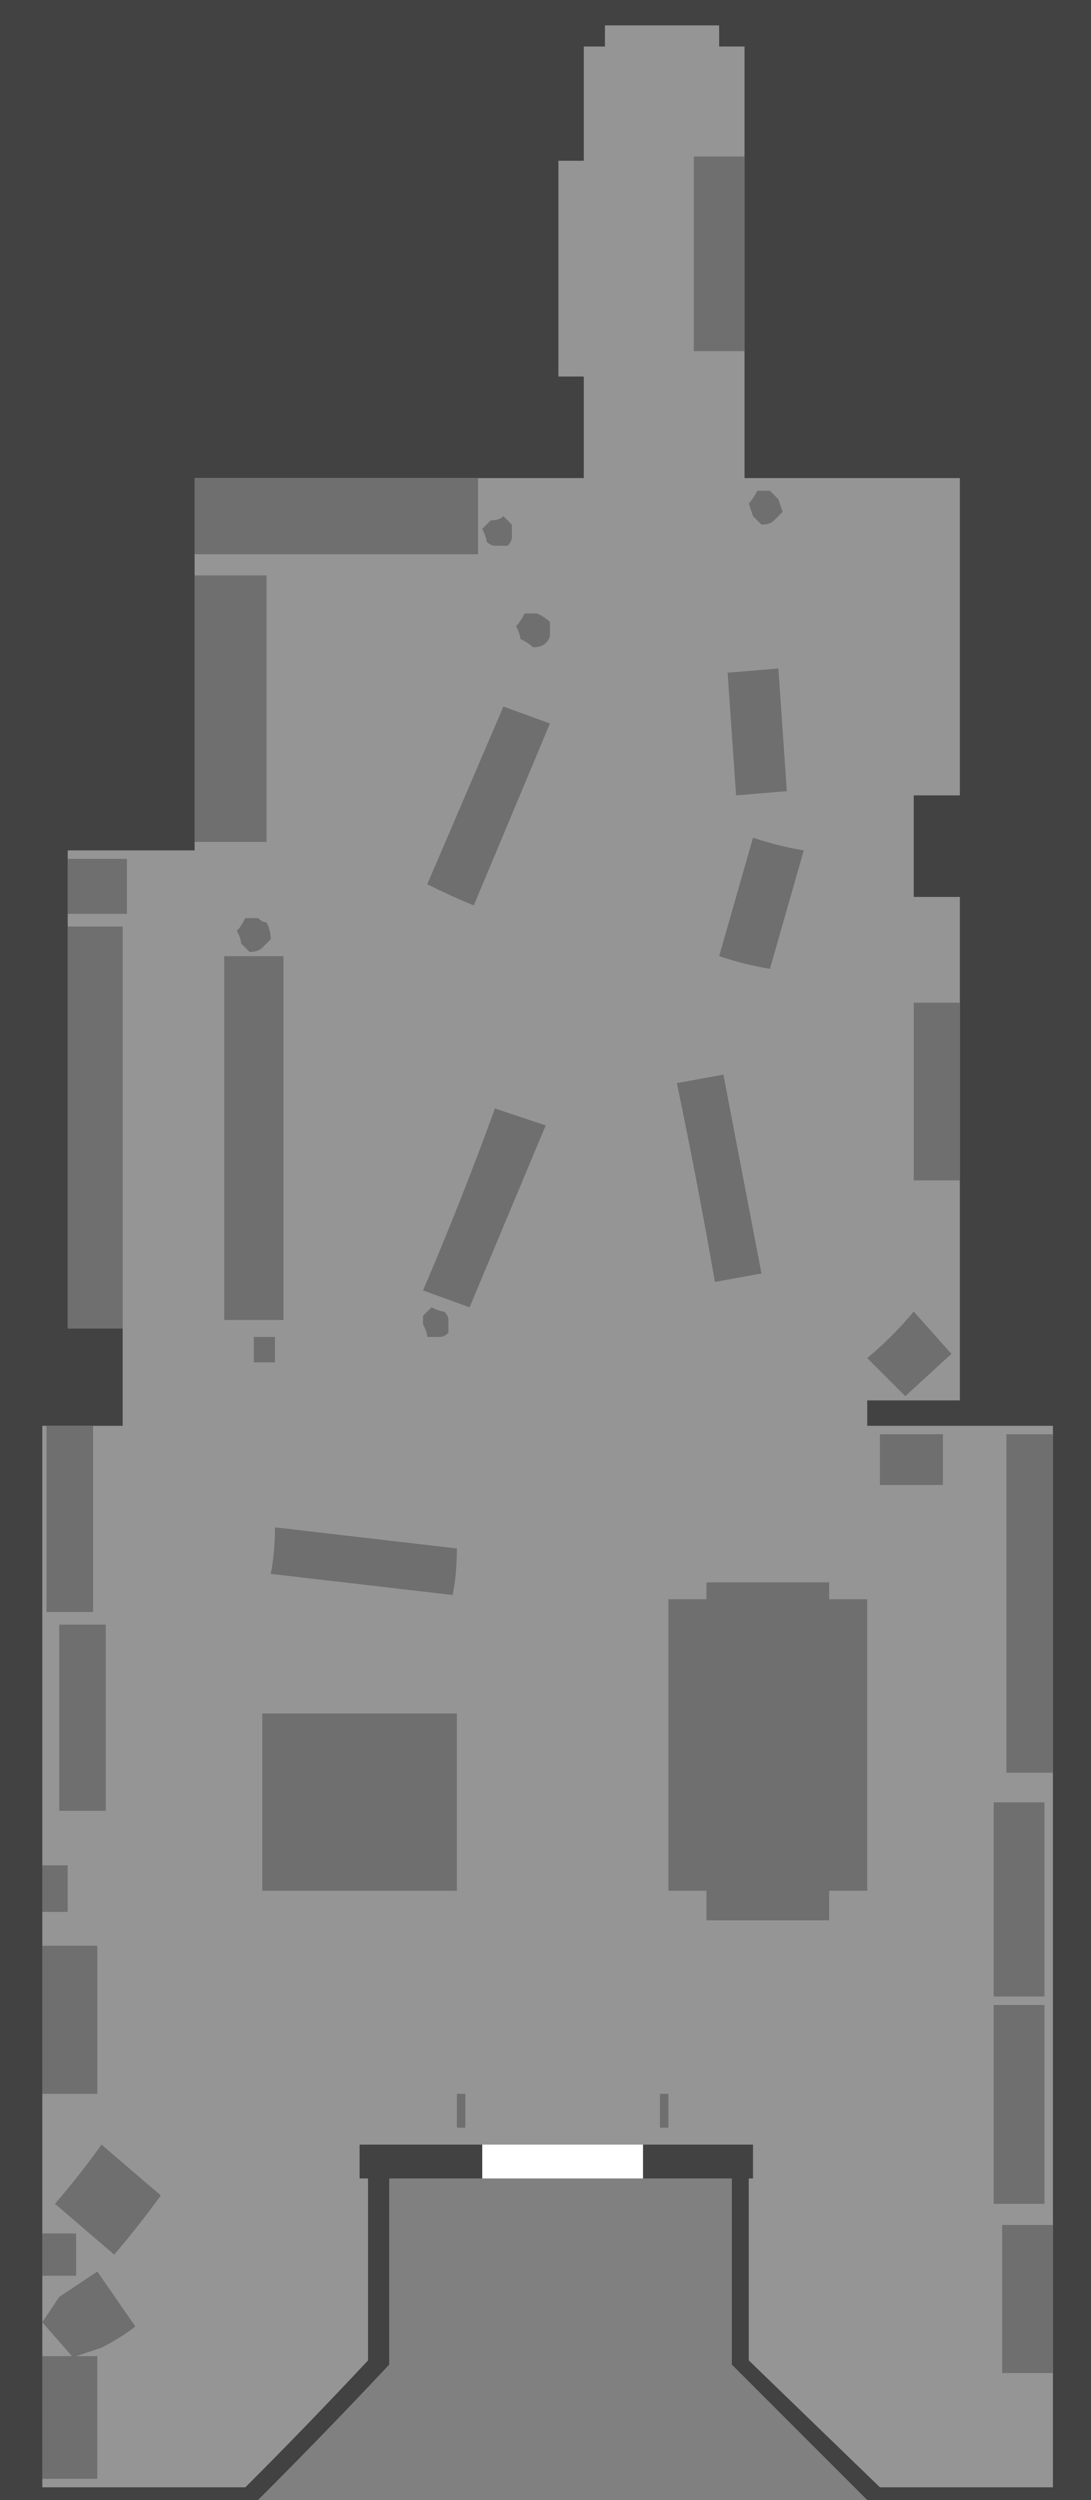 <?xml version="1.0" encoding="UTF-8" standalone="no"?>
<svg xmlns:ffdec="https://www.free-decompiler.com/flash" xmlns:xlink="http://www.w3.org/1999/xlink" ffdec:objectType="shape" height="295.45px" width="128.95px" xmlns="http://www.w3.org/2000/svg">
  <rect width="100%" height="100%" fill="#808080" stroke="none"/>
  <g transform="matrix(1.0, 0.0, 0.0, 1.0, 63.95, 172.95)">
    <path d="M-63.95 -172.95 L65.0 -172.95 65.0 122.5 38.55 122.5 22.55 106.5 22.55 84.5 12.05 84.5 1.05 82.0 Q-2.95 83.5 -6.95 84.5 L-17.95 84.5 -17.95 106.5 Q-25.45 114.5 -33.45 122.5 L-63.95 122.5 -63.95 -172.95" fill="#424242" fill-rule="evenodd" stroke="none"/>
    <path d="M7.55 -167.45 L7.55 -169.95 21.05 -169.95 21.05 -167.45 24.05 -167.45 24.05 -116.45 49.5 -116.45 49.5 -78.95 44.05 -78.95 44.05 -66.95 49.5 -66.95 49.5 -7.45 38.55 -7.45 38.55 -4.45 60.5 -4.45 60.5 121.0 40.05 121.0 24.55 106.0 24.55 84.5 25.05 84.5 25.05 80.5 12.05 80.5 2.05 82.0 -6.95 80.5 -21.45 80.5 -21.45 84.5 -20.45 84.5 -20.45 106.0 Q-27.45 113.5 -34.95 121.0 L-58.95 121.0 -58.95 -4.45 -49.45 -4.45 -49.45 -15.95 -55.95 -15.95 -55.95 -72.45 -40.95 -72.45 -40.95 -116.45 5.05 -116.45 5.05 -128.45 2.05 -128.45 2.05 -153.95 5.05 -153.95 5.05 -167.45 7.55 -167.45" fill="#959595" fill-rule="evenodd" stroke="none"/>
    <path d="M34.05 14.05 L34.05 16.05 38.55 16.05 38.55 50.5 34.05 50.5 34.05 54.0 19.55 54.0 19.55 50.5 15.05 50.5 15.05 16.05 19.55 16.05 19.55 14.05 34.05 14.05" fill="#6f6f6f" fill-rule="evenodd" stroke="none"/>
    <path d="M-32.95 50.5 L-32.95 29.55 -9.95 29.55 -9.95 50.5 -32.95 50.5" fill="#6f6f6f" fill-rule="evenodd" stroke="none"/>
    <path d="M-52.45 57.0 L-52.45 74.5 -58.95 74.5 -58.95 57.0 -52.45 57.0" fill="#6f6f6f" fill-rule="evenodd" stroke="none"/>
    <path d="M-52.95 -4.45 L-52.95 17.55 -58.45 17.55 -58.45 -4.45 -52.95 -4.45" fill="#6f6f6f" fill-rule="evenodd" stroke="none"/>
    <path d="M-51.45 19.05 L-51.45 41.05 -56.95 41.05 -56.95 19.05 -51.45 19.05" fill="#6f6f6f" fill-rule="evenodd" stroke="none"/>
    <path d="M-10.45 15.55 L-31.95 13.05 Q-31.45 10.55 -31.45 7.55 L-9.95 10.05 Q-9.95 13.05 -10.45 15.55" fill="#6f6f6f" fill-rule="evenodd" stroke="none"/>
    <path d="M-55.95 47.5 L-55.95 53.0 -58.95 53.0 -58.95 47.5 -55.95 47.5" fill="#6f6f6f" fill-rule="evenodd" stroke="none"/>
    <path d="M-54.95 91.0 L-54.95 96.0 -58.95 96.0 -58.95 91.0 -54.95 91.0" fill="#6f6f6f" fill-rule="evenodd" stroke="none"/>
    <path d="M-57.45 87.5 Q-54.45 84.0 -51.95 80.5 L-44.95 86.5 Q-47.45 90.0 -50.45 93.5 L-57.45 87.5" fill="#6f6f6f" fill-rule="evenodd" stroke="none"/>
    <path d="M-56.95 98.5 L-52.45 95.5 -47.95 102.0 Q-49.95 103.5 -51.95 104.5 L-54.95 105.5 -52.45 105.5 -52.45 120.0 -58.95 120.0 -58.95 105.5 -55.45 105.5 -58.95 101.5 -56.95 98.5" fill="#6f6f6f" fill-rule="evenodd" stroke="none"/>
    <path d="M54.5 107.5 L54.5 90.0 60.5 90.0 60.5 107.5 54.5 107.5" fill="#6f6f6f" fill-rule="evenodd" stroke="none"/>
    <path d="M59.5 64.0 L59.5 87.5 53.5 87.5 53.5 64.0 59.5 64.0" fill="#6f6f6f" fill-rule="evenodd" stroke="none"/>
    <path d="M59.5 40.05 L59.5 63.0 53.5 63.0 53.5 40.05 59.5 40.05" fill="#6f6f6f" fill-rule="evenodd" stroke="none"/>
    <path d="M55.0 -3.45 L60.5 -3.45 60.5 36.55 55.0 36.55 55.0 -3.45" fill="#6f6f6f" fill-rule="evenodd" stroke="none"/>
    <path d="M44.05 -33.45 L44.05 -54.45 49.5 -54.45 49.5 -33.45 44.05 -33.45" fill="#6f6f6f" fill-rule="evenodd" stroke="none"/>
    <path d="M-48.95 -71.45 L-48.95 -64.95 -55.95 -64.95 -55.95 -71.45 -48.95 -71.45" fill="#6f6f6f" fill-rule="evenodd" stroke="none"/>
    <path d="M-49.45 -63.45 L-49.45 -15.95 -55.95 -15.95 -55.95 -63.45 -49.45 -63.45" fill="#6f6f6f" fill-rule="evenodd" stroke="none"/>
    <path d="M-30.45 -59.95 L-30.45 -16.95 -37.45 -16.95 -37.45 -59.95 -30.45 -59.95" fill="#6f6f6f" fill-rule="evenodd" stroke="none"/>
    <path d="M-32.45 -104.95 L-32.45 -73.45 -40.95 -73.45 -40.95 -104.95 -32.45 -104.95" fill="#6f6f6f" fill-rule="evenodd" stroke="none"/>
    <path d="M1.05 -87.45 L-7.95 -65.95 Q-10.45 -66.95 -13.45 -68.45 L-4.45 -89.45 1.05 -87.45" fill="#6f6f6f" fill-rule="evenodd" stroke="none"/>
    <path d="M24.05 -154.45 L24.05 -131.45 18.05 -131.45 18.05 -154.45 24.05 -154.45" fill="#6f6f6f" fill-rule="evenodd" stroke="none"/>
    <path d="M-13.95 -20.45 Q-9.45 -30.95 -5.45 -41.95 L0.55 -39.95 -8.45 -18.45 -13.95 -20.45" fill="#6f6f6f" fill-rule="evenodd" stroke="none"/>
    <path d="M21.55 -45.95 L26.05 -22.45 20.55 -21.45 Q18.55 -32.95 16.05 -44.95 L21.55 -45.95" fill="#6f6f6f" fill-rule="evenodd" stroke="none"/>
    <path d="M-7.45 -116.45 L-7.45 -107.45 -40.95 -107.45 -40.95 -116.45 -7.45 -116.45" fill="#6f6f6f" fill-rule="evenodd" stroke="none"/>
    <path d="M21.05 -59.95 L25.05 -73.95 Q28.05 -72.95 31.05 -72.45 L27.05 -58.45 Q24.05 -58.95 21.05 -59.95" fill="#6f6f6f" fill-rule="evenodd" stroke="none"/>
    <path d="M22.05 -93.45 L28.05 -93.95 29.05 -79.45 23.05 -78.95 22.05 -93.45" fill="#6f6f6f" fill-rule="evenodd" stroke="none"/>
    <path d="M-31.45 -14.95 L-31.45 -11.95 -33.95 -11.95 -33.95 -14.95 -31.45 -14.95" fill="#6f6f6f" fill-rule="evenodd" stroke="none"/>
    <path d="M-33.45 -64.45 Q-32.95 -63.95 -32.45 -63.95 -31.95 -62.95 -31.95 -61.95 L-32.95 -60.95 Q-33.45 -60.45 -34.45 -60.45 L-35.45 -61.45 Q-35.45 -61.95 -35.95 -62.95 -35.45 -63.45 -34.95 -64.45 L-33.45 -64.45" fill="#6f6f6f" fill-rule="evenodd" stroke="none"/>
    <path d="M-0.45 -100.45 Q0.55 -99.95 1.05 -99.45 L1.05 -97.95 Q1.05 -97.45 0.55 -96.95 0.05 -96.45 -0.95 -96.45 -1.45 -96.95 -2.45 -97.45 -2.45 -97.95 -2.95 -98.95 -2.45 -99.45 -1.95 -100.45 L-0.45 -100.45" fill="#6f6f6f" fill-rule="evenodd" stroke="none"/>
    <path d="M26.05 -110.95 L25.05 -111.95 24.55 -113.45 Q25.05 -113.95 25.55 -114.95 L27.05 -114.95 28.05 -113.95 28.55 -112.45 27.55 -111.45 Q27.05 -110.95 26.05 -110.95" fill="#6f6f6f" fill-rule="evenodd" stroke="none"/>
    <path d="M-11.45 -17.95 Q-10.95 -17.45 -10.95 -16.95 L-10.95 -15.45 Q-11.45 -14.95 -11.95 -14.95 L-13.45 -14.95 Q-13.45 -15.45 -13.95 -16.45 L-13.95 -17.45 -12.95 -18.45 Q-11.95 -17.95 -11.45 -17.95" fill="#6f6f6f" fill-rule="evenodd" stroke="none"/>
    <path d="M-5.45 -108.45 Q-5.95 -108.45 -6.45 -108.95 -6.45 -109.45 -6.95 -110.45 L-5.95 -111.45 Q-4.95 -111.45 -4.45 -111.95 L-3.45 -110.95 -3.45 -109.45 Q-3.45 -108.95 -3.95 -108.45 L-5.45 -108.45" fill="#6f6f6f" fill-rule="evenodd" stroke="none"/>
    <path d="M15.05 78.5 L14.05 78.5 14.05 74.5 15.05 74.5 15.05 78.5" fill="#6f6f6f" fill-rule="evenodd" stroke="none"/>
    <path d="M-8.95 78.5 L-9.95 78.5 -9.95 74.5 -8.95 74.5 -8.95 78.5" fill="#6f6f6f" fill-rule="evenodd" stroke="none"/>
    <path d="M47.5 -3.45 L47.5 2.55 40.05 2.55 40.05 -3.45 47.5 -3.45" fill="#6f6f6f" fill-rule="evenodd" stroke="none"/>
    <path d="M43.05 -7.95 L38.55 -12.45 Q41.55 -14.95 44.05 -17.95 L48.5 -12.95 43.05 -7.95" fill="#6f6f6f" fill-rule="evenodd" stroke="none"/>
    <path d="M12.05 84.5 L-6.95 84.5 -6.95 80.5 12.05 80.5 12.05 84.5" fill="#ffffff" fill-rule="evenodd" stroke="none"/>
  </g>
</svg>
